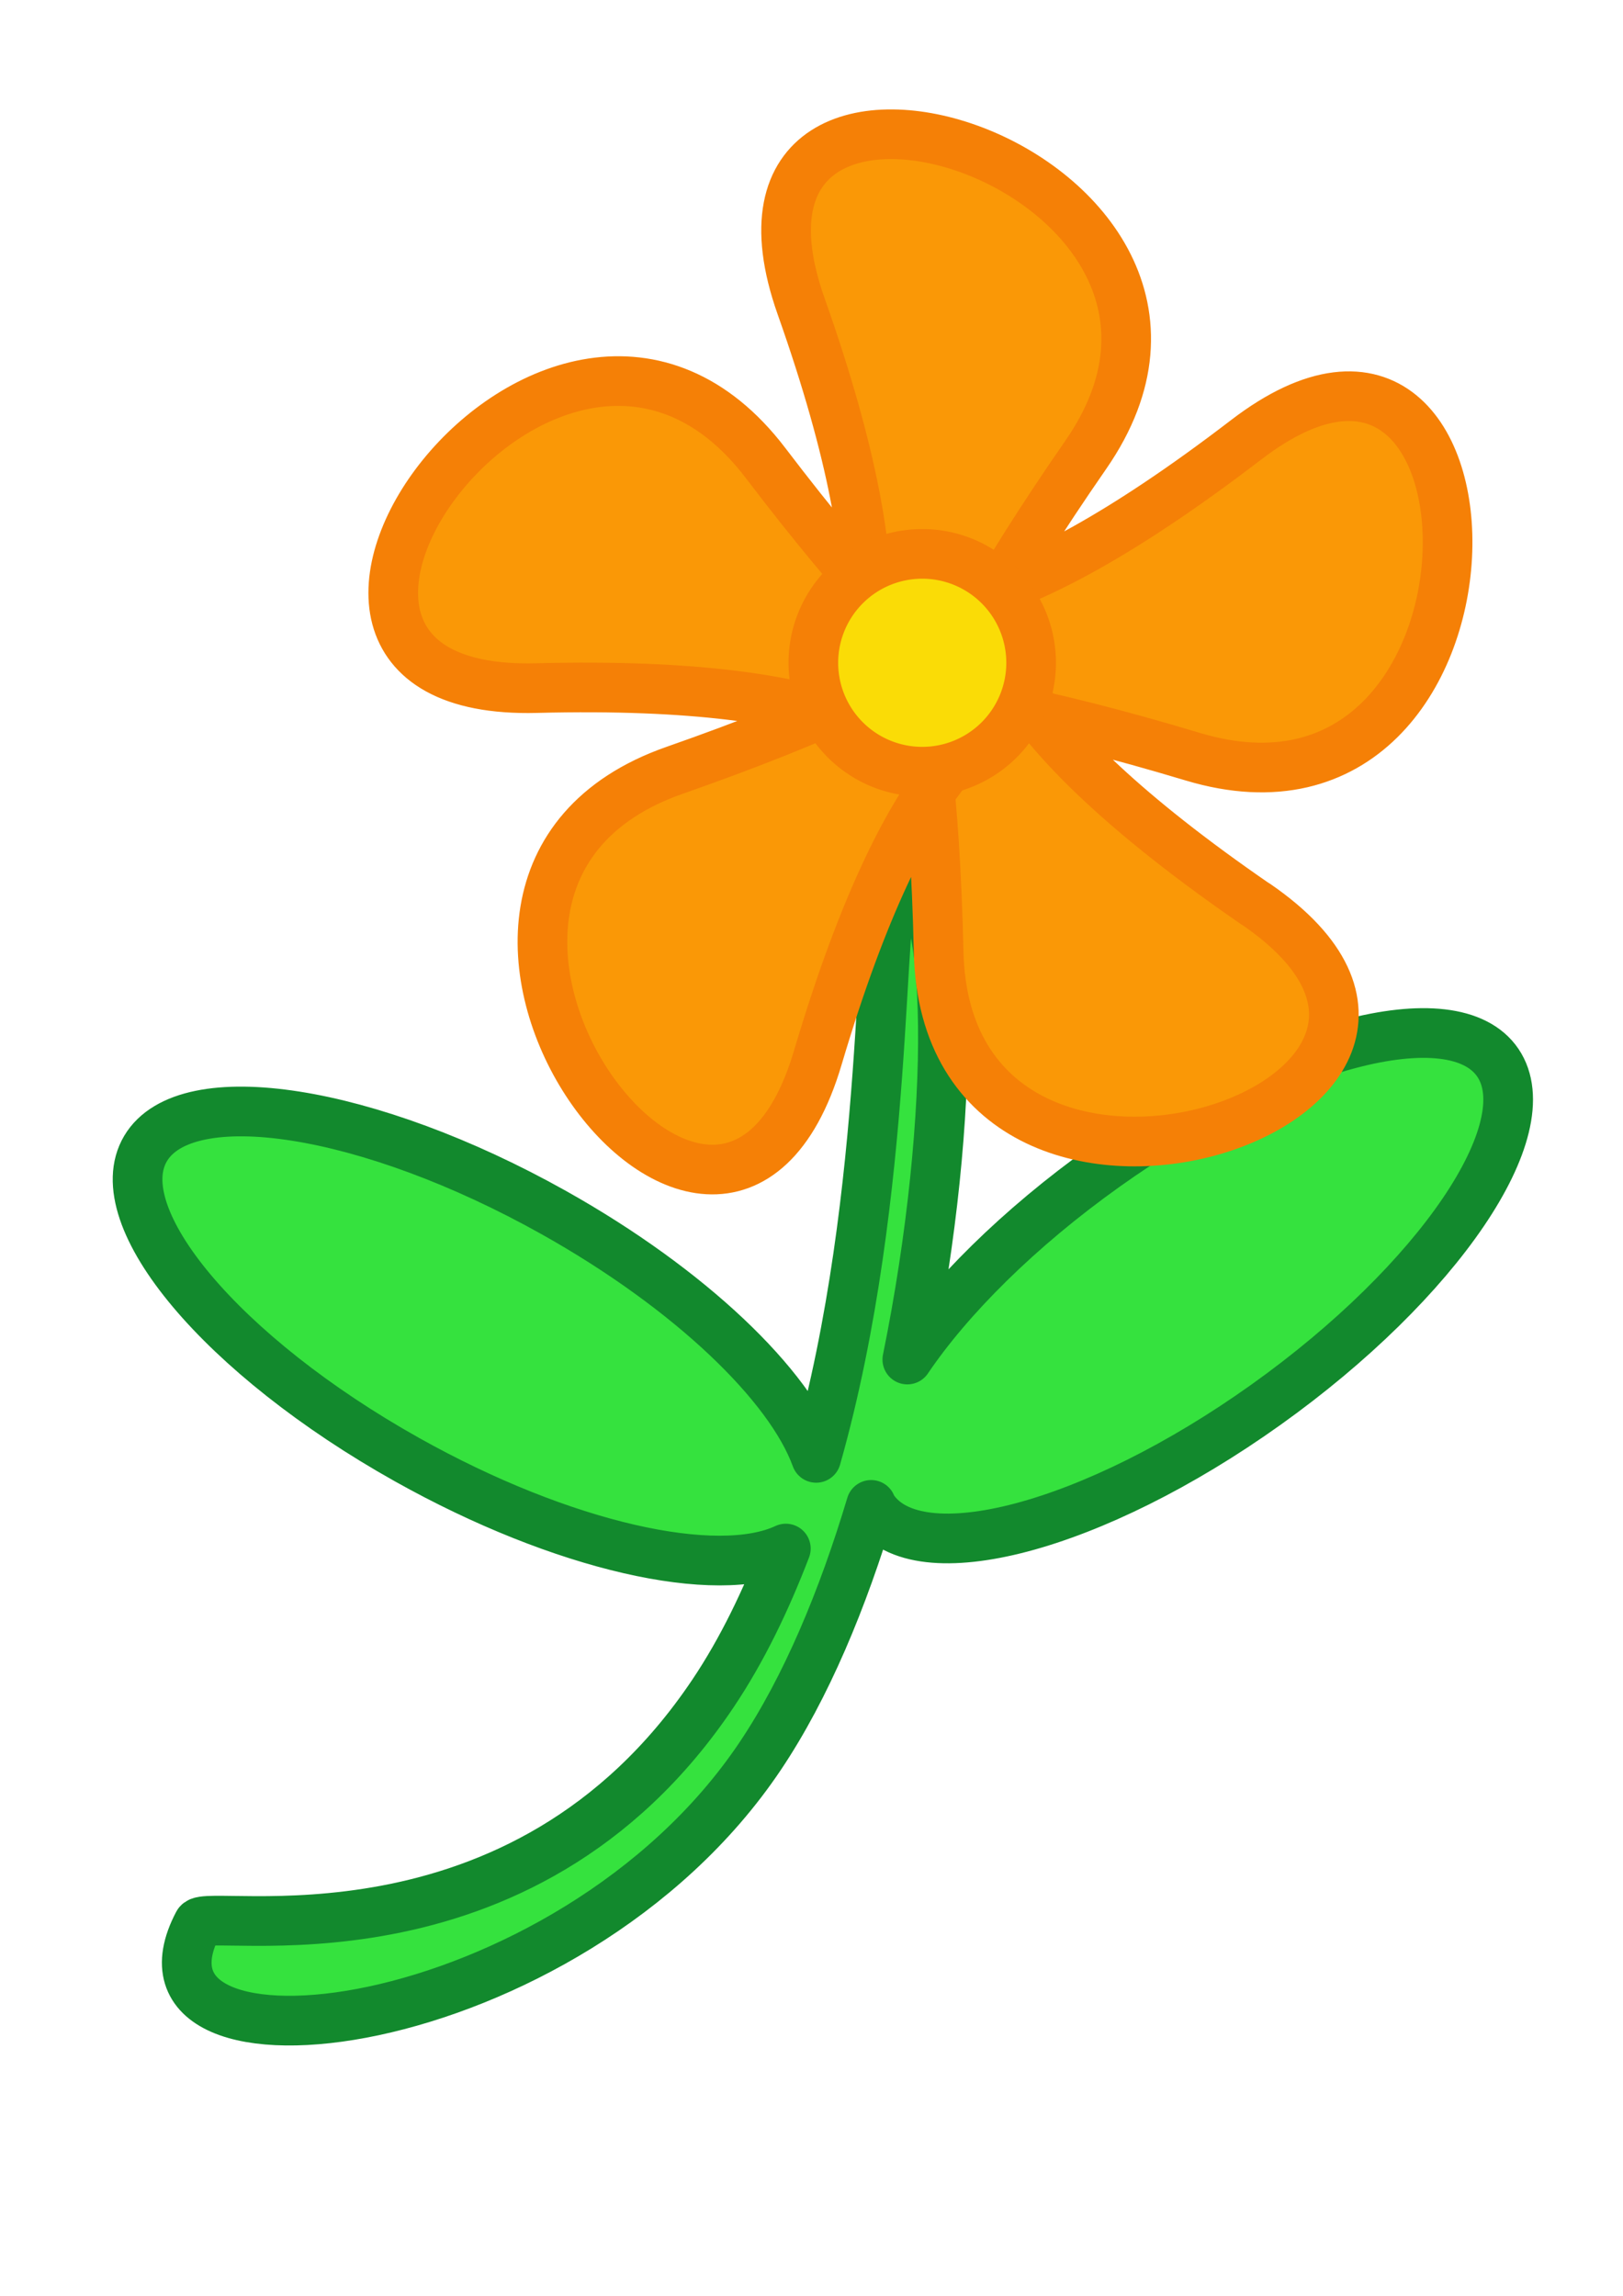 <svg xmlns="http://www.w3.org/2000/svg" viewBox="0 0 744.09 1052.36"><g stroke-linejoin="round" transform="matrix(1.34 0 0 1.34-653.55 7.796)"><path fill="#35e23e" stroke="#12892d" stroke-width="17" d="m796.81 295.5c-.876.09-1.792.4-2.75.938-6.264 3.513-1.116 104.88-27.09 196.44-8.976-24.804-42.991-57.696-89.78-83.91-63.24-35.427-125.81-45.24-139.66-21.906-13.848 23.332 26.22 71.01 89.47 106.44 53.3 29.857 106.01 41.44 129.59 30.406-6.784 17.661-14.853 34.542-24.906 49.53-65.836 98.17-173.25 73.18-176.16 78.69-30.597 58.01 126.48 40.916 192.31-57.25 15.718-23.436 28.29-53.688 37.938-85.91.235.411.36.889.625 1.281 15.197 22.477 75.42 6.561 134.44-35.531 59.02-42.09 94.57-94.49 79.38-116.97-15.197-22.477-75.42-6.561-134.44 35.531-29.571 21.09-53.27 44.762-67.62 65.969 17.15-84.22 15.734-165.5-1.344-163.75z"/><g stroke="#f58006" stroke-width="4.02"><path fill="#fa9806" d="m521.87 275.23c-43.02-29.588 2.176-28.11-47.1-10.868-26.514 9.277 3.601 50.22 11.589 23.285 14.847-50.05 27.406-6.617-4.22-48.16-17.02-22.35-46.644 18.942-18.564 18.218 52.19-1.347 14.762 24.02 44.496-18.895 15.998-23.09-32.429-38.508-23.06-12.03 17.409 49.22-18.282 21.462 31.721 36.479 26.903 8.08 26.602-42.742 4.31-25.65-41.43 31.768-26.06-10.755-24.892 41.44.629 28.08 48.87 12.09 25.726-3.827z" transform="matrix(4.225 0 0 4.225-1287.37-859.24)"/><path fill="#fadc06" d="M539.806 261.932A8.817 8.817 0 1 1 522.171 261.932 8.817 8.817 0 1 1 539.806 261.932z" transform="matrix(4.225 0 0 4.225-1440.17-885.76)"/></g></g></svg>